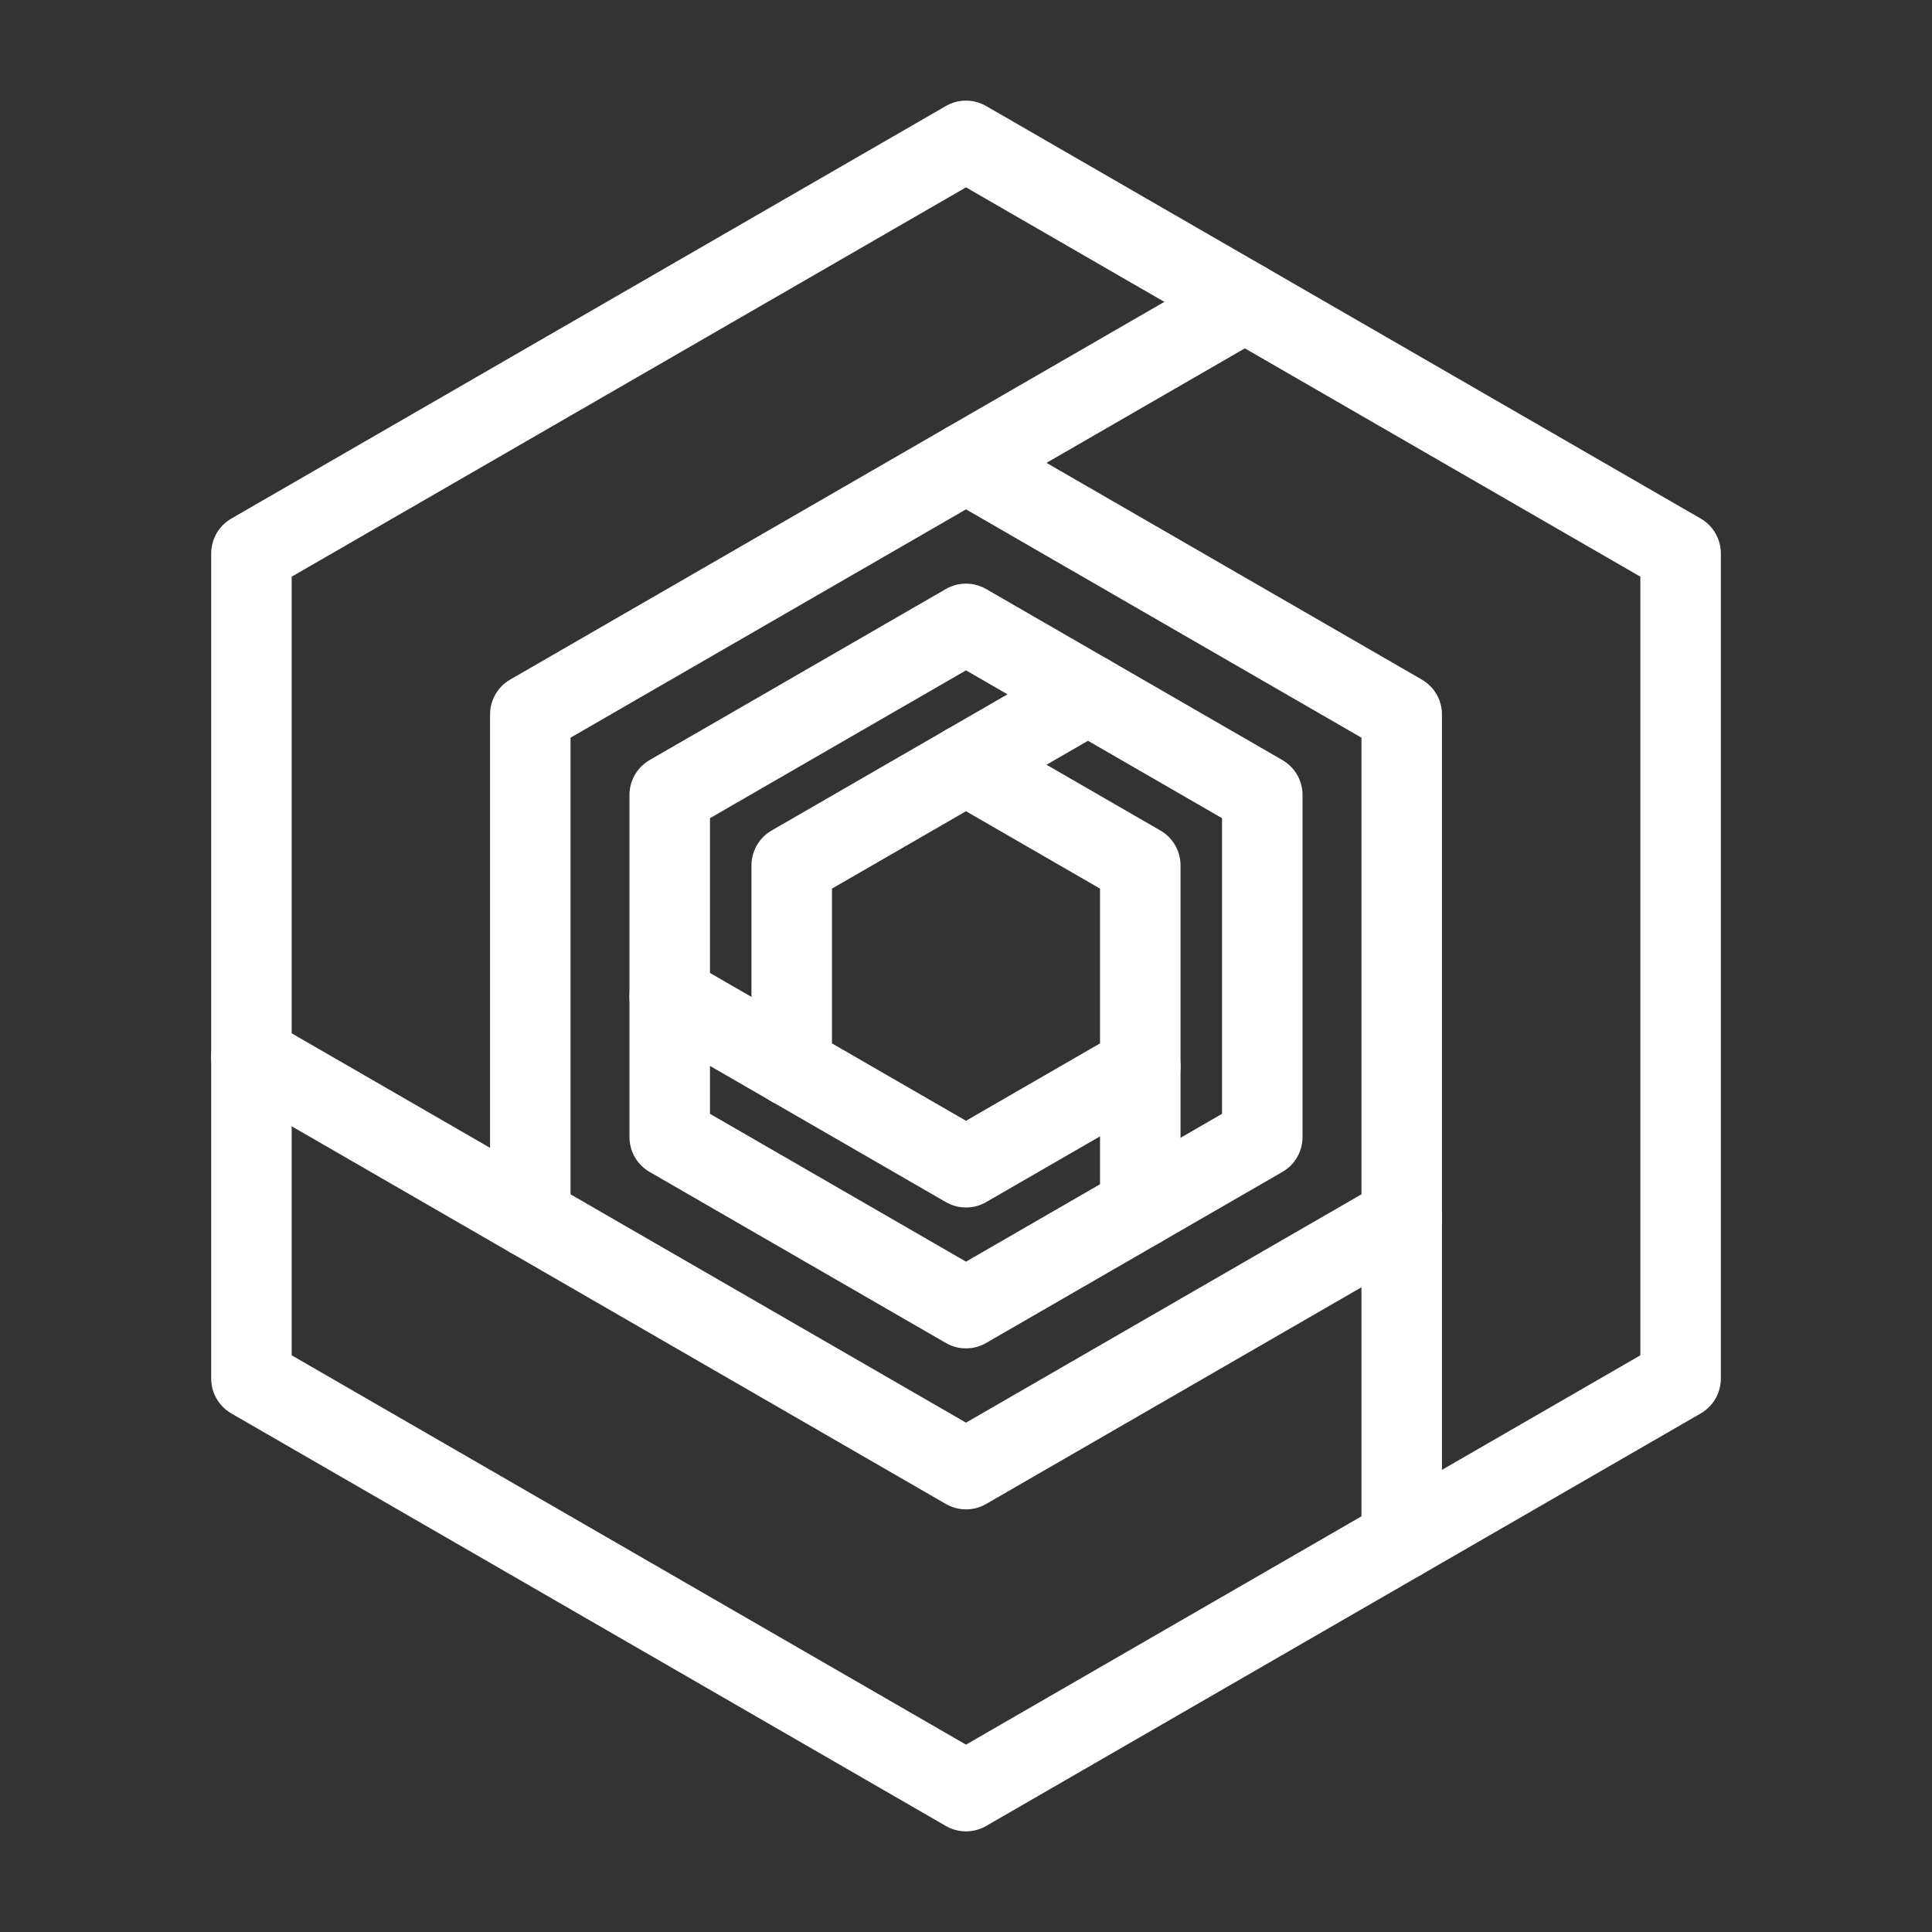 <?xml version="1.0" encoding="UTF-8"?><svg id="a" xmlns="http://www.w3.org/2000/svg" viewBox="0 0 48 48"><rect x="0" y="0" width="48" height="48" fill="#333333" stroke="none"/><defs><style>.b{stroke-width:2px;fill:none;stroke:#fff;stroke-linecap:round;stroke-linejoin:round;}</style></defs><polygon class="b" points="13.175 17.75 13.175 30.25 24 36.5 34.825 30.25 34.825 17.75 24 11.5 13.175 17.75"/><polygon class="b" points="6.247 13.75 6.247 34.25 24 44.5 41.754 34.25 41.754 13.75 24 3.5 6.247 13.75"/><polygon class="b" points="19.67 21.5 19.67 26.5 24 29 28.33 26.5 28.33 21.5 24 19 19.67 21.5"/><polygon class="b" points="16.639 19.75 16.639 28.25 24 32.5 31.361 28.25 31.361 19.75 24 15.5 16.639 19.75"/><line class="b" x1="34.825" y1="30.25" x2="34.825" y2="38.25"/><line class="b" x1="28.33" y1="26.5" x2="28.33" y2="30"/><line class="b" x1="24" y1="11.5" x2="30.928" y2="7.5"/><line class="b" x1="13.175" y1="30.25" x2="6.247" y2="26.25"/><line class="b" x1="27.031" y1="17.25" x2="24" y2="19"/><line class="b" x1="16.639" y1="24.75" x2="19.67" y2="26.5"/></svg>